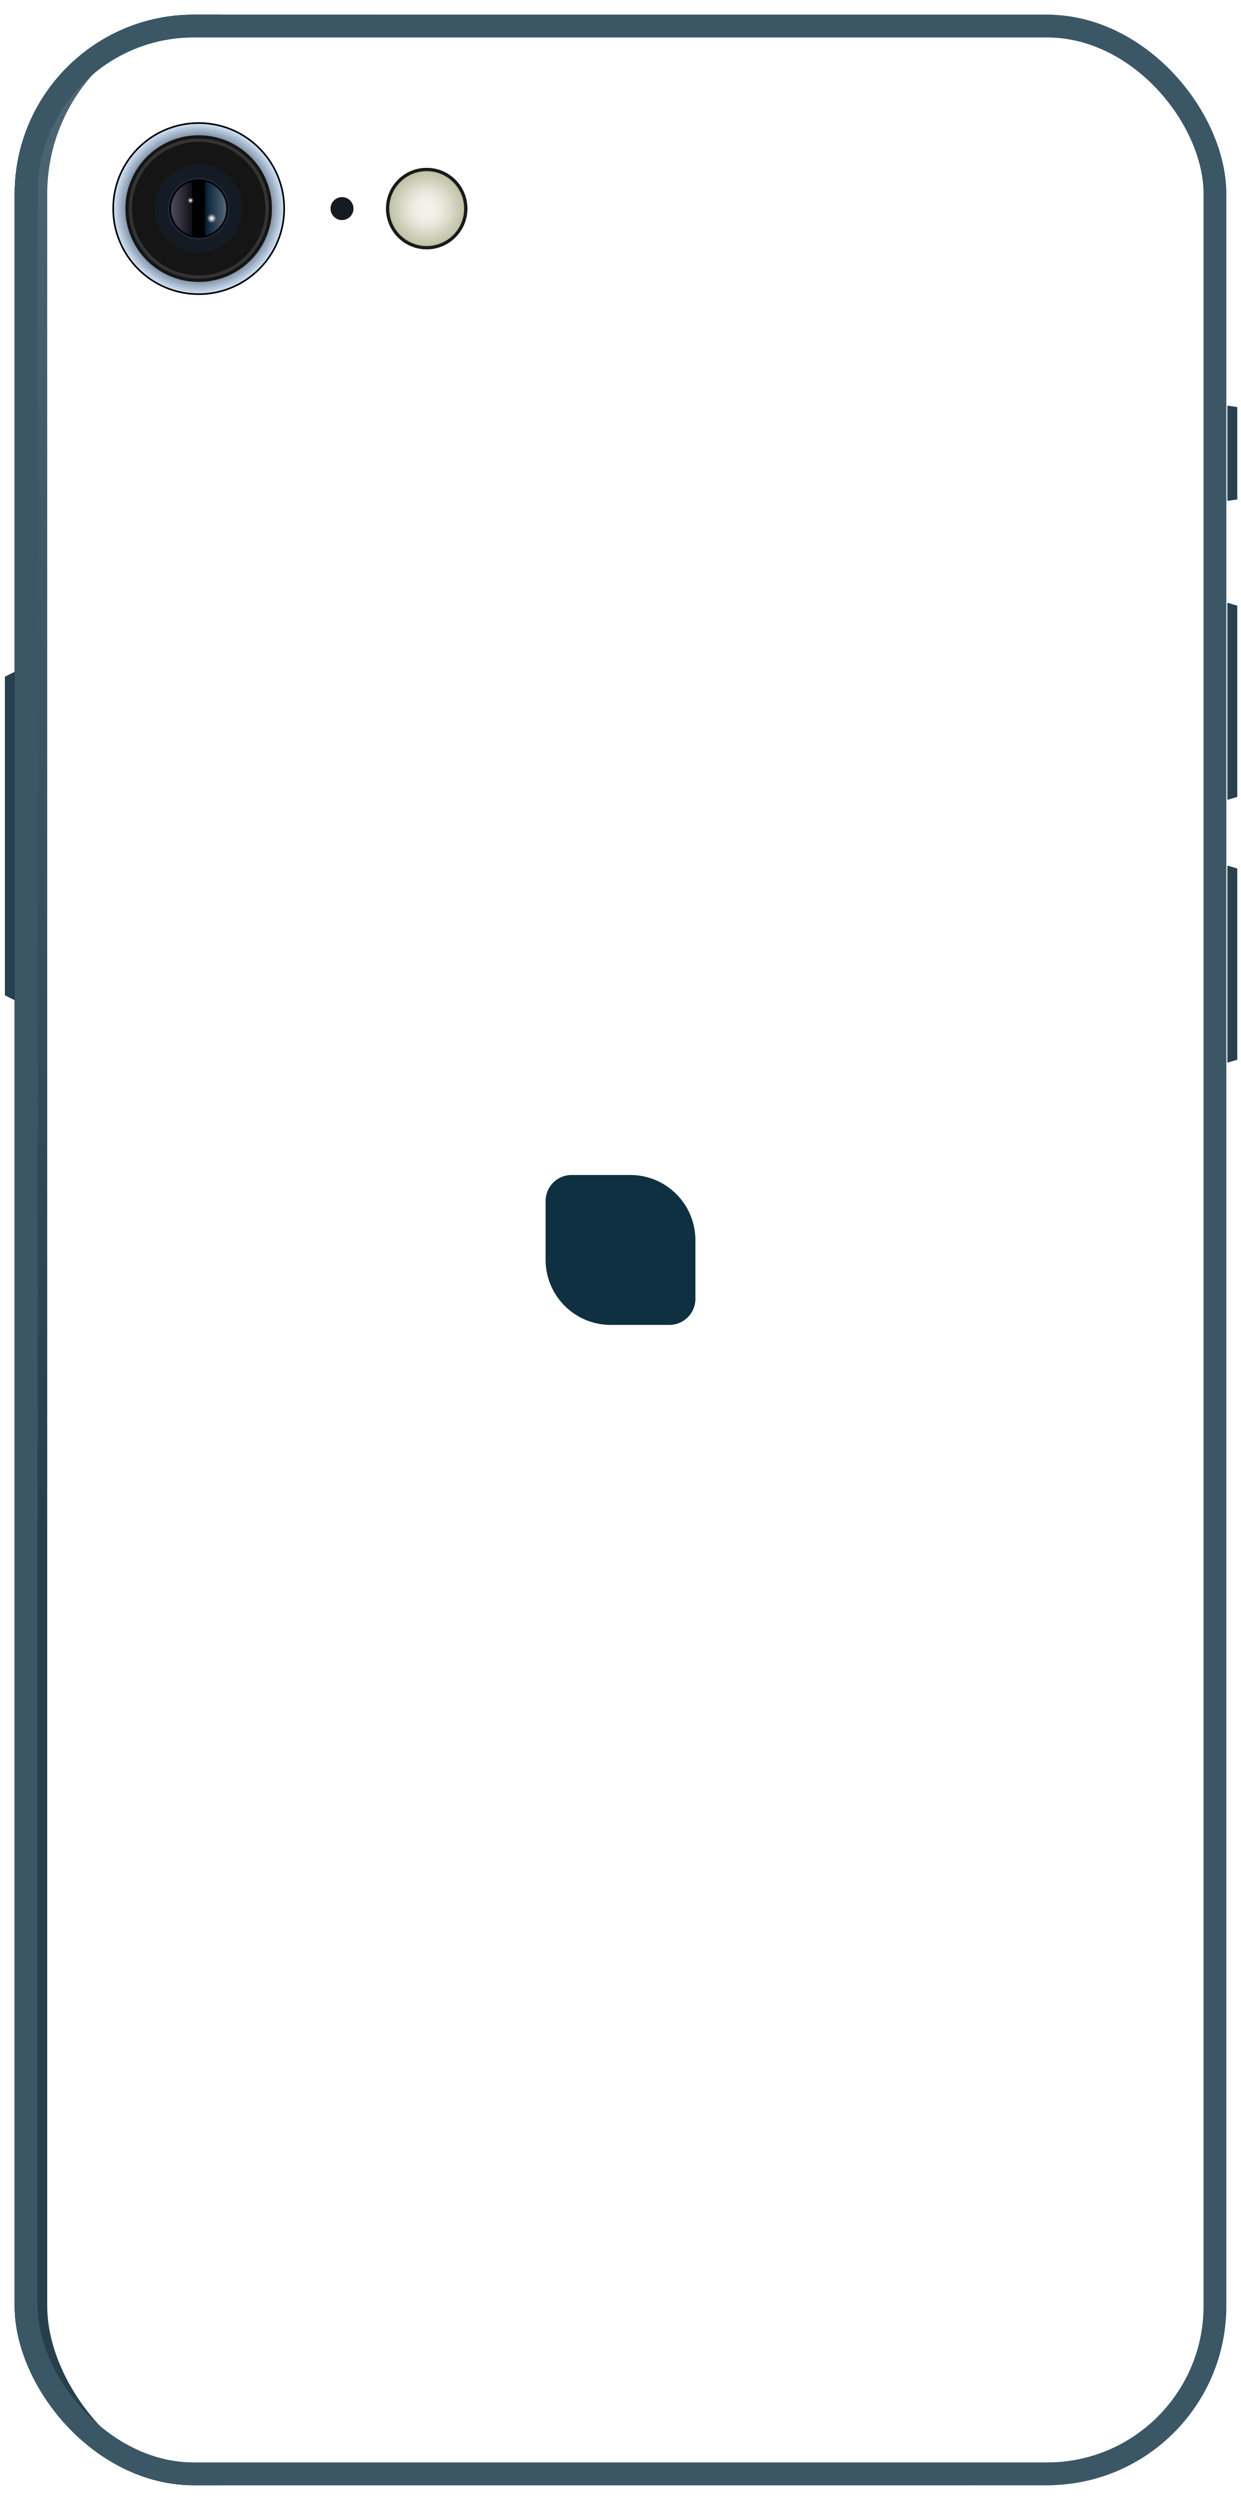 <svg xmlns="http://www.w3.org/2000/svg" xmlns:xlink="http://www.w3.org/1999/xlink" width="381" height="767" viewBox="0 0 381 767">
  <defs>
    <linearGradient id="linear-gradient" x1="1" x2="0" y2="1" gradientUnits="objectBoundingBox">
      <stop offset="0" stop-color="#8fa9b6"/>
      <stop offset="0.799" stop-color="#273e4c"/>
      <stop offset="1" stop-color="#273e4c"/>
    </linearGradient>
    <filter id="Rahmen" x="0" y="0" width="381" height="767" filterUnits="userSpaceOnUse">
      <feOffset input="SourceAlpha"/>
      <feGaussianBlur stdDeviation="1.5" result="blur"/>
      <feFlood flood-opacity="0.161"/>
      <feComposite operator="in" in2="blur"/>
    </filter>
    <filter id="Rahmen-2" x="0" y="0" width="381" height="767" filterUnits="userSpaceOnUse">
      <feOffset dx="10" input="SourceAlpha"/>
      <feGaussianBlur stdDeviation="3" result="blur-2"/>
      <feFlood flood-color="#fff" result="color"/>
      <feComposite operator="out" in="SourceGraphic" in2="blur-2"/>
      <feComposite operator="in" in="color"/>
      <feComposite operator="in" in2="SourceGraphic"/>
    </filter>
    <radialGradient id="radial-gradient" cx="0.5" cy="0.5" r="0.5" gradientUnits="objectBoundingBox">
      <stop offset="0" stop-color="#dcebfe"/>
      <stop offset="0.065" stop-color="#dcebfe"/>
      <stop offset="0.278" stop-color="#8397b0"/>
      <stop offset="0.447" stop-color="#273a4d"/>
      <stop offset="0.623" stop-color="#273a4d"/>
      <stop offset="0.778" stop-color="#5d6f85"/>
      <stop offset="1" stop-color="#dcebfe"/>
    </radialGradient>
    <linearGradient id="linear-gradient-2" y1="0.5" x2="1" y2="0.5" gradientUnits="objectBoundingBox">
      <stop offset="0" stop-color="#031e37"/>
      <stop offset="1" stop-color="#576878"/>
    </linearGradient>
    <linearGradient id="linear-gradient-3" y1="0.5" x2="1" y2="0.5" gradientUnits="objectBoundingBox">
      <stop offset="0" stop-color="#504b61"/>
      <stop offset="1" stop-color="#100f13"/>
    </linearGradient>
    <radialGradient id="radial-gradient-2" cx="0.5" cy="0.5" r="0.5" gradientUnits="objectBoundingBox">
      <stop offset="0" stop-color="#fff"/>
      <stop offset="1" stop-color="#797979" stop-opacity="0"/>
    </radialGradient>
    <radialGradient id="radial-gradient-3" cx="0.5" cy="0.5" r="0.5" gradientUnits="objectBoundingBox">
      <stop offset="0" stop-color="#fff"/>
      <stop offset="0.205" stop-color="#f3f3f3" stop-opacity="0.914"/>
      <stop offset="1" stop-color="#797979" stop-opacity="0"/>
    </radialGradient>
    <radialGradient id="radial-gradient-5" cx="0.5" cy="0.5" r="0.5" gradientUnits="objectBoundingBox">
      <stop offset="0" stop-color="#f3f3eb"/>
      <stop offset="0.289" stop-color="#eeeee4"/>
      <stop offset="0.519" stop-color="#e0e0d1"/>
      <stop offset="0.732" stop-color="#cecfb9"/>
      <stop offset="0.87" stop-color="#c4c5ab"/>
      <stop offset="1" stop-color="#aeb08d"/>
    </radialGradient>
  </defs>
  <g id="SSA_BACK" data-name="SSA BACK" transform="translate(1.5 4.5)">
    <rect id="Background" width="372" height="758" rx="55" transform="translate(3)" fill="url(#linear-gradient)"/>
    <g data-type="innerShadowGroup">
      <g transform="matrix(1, 0, 0, 1, -1.5, -4.5)" filter="url(#Rahmen)">
        <g id="Rahmen-3" data-name="Rahmen" transform="translate(4.5 4.5)" fill="none" stroke="#3b5765" stroke-width="7">
          <rect width="372" height="758" rx="55" stroke="none"/>
          <rect x="3.5" y="3.5" width="365" height="751" rx="51.5" fill="none"/>
        </g>
      </g>
      <g transform="matrix(1, 0, 0, 1, -1.5, -4.5)" filter="url(#Rahmen-2)">
        <rect id="Rahmen-4" data-name="Rahmen" width="372" height="758" rx="55" transform="translate(4.5 4.5)" fill="#fff"/>
      </g>
      <g id="Rahmen-5" data-name="Rahmen" transform="translate(3)" fill="none" stroke="#3b5765" stroke-width="7">
        <rect width="372" height="758" rx="55" stroke="none"/>
        <rect x="3.5" y="3.5" width="365" height="751" rx="51.5" fill="none"/>
      </g>
    </g>
    <path id="Pfad_5" data-name="Pfad 5" d="M3.043,0,0,1.512V99.286L3.043,100.8Z" transform="translate(0 201.596)" fill="#283f4d"/>
    <path id="Pfad_6" data-name="Pfad 6" d="M0,0,3.043.907V59.572L0,60.479Z" transform="translate(375.316 180.428)" fill="#283f4d"/>
    <path id="Pfad_7" data-name="Pfad 7" d="M0,0,3.043.907V59.572L0,60.479Z" transform="translate(375.316 261.066)" fill="#283f4d"/>
    <path id="Pfad_8" data-name="Pfad 8" d="M0,0,3.043.438V28.793L0,29.231Z" transform="translate(375.316 119.949)" fill="#283f4d"/>
    <g id="Kamera_klein" data-name="Kamera klein" transform="translate(-111 -27)">
      <g id="Ellipse_12" data-name="Ellipse 12" transform="translate(144 60)" stroke="#000" stroke-width="0.5" fill="url(#radial-gradient)">
        <circle cx="26.5" cy="26.5" r="26.5" stroke="none"/>
        <circle cx="26.5" cy="26.5" r="26.25" fill="none"/>
      </g>
      <circle id="Ellipse_8" data-name="Ellipse 8" cx="22.5" cy="22.5" r="22.5" transform="translate(148 64)" fill="#151515"/>
      <circle id="Ellipse_10" data-name="Ellipse 10" cx="13.5" cy="13.5" r="13.5" transform="translate(157 73)" fill="#151b24"/>
      <g id="Ellipse_11" data-name="Ellipse 11" transform="translate(161 77)" stroke="#1e293a" stroke-width="0.5">
        <circle cx="9.5" cy="9.5" r="9.5" stroke="none"/>
        <circle cx="9.5" cy="9.5" r="9.25" fill="none"/>
      </g>
      <g id="Ellipse_13" data-name="Ellipse 13" transform="translate(149 65)" fill="none" stroke="#343434" stroke-width="1">
        <circle cx="21.5" cy="21.5" r="21.5" stroke="none"/>
        <circle cx="21.5" cy="21.5" r="21" fill="none"/>
      </g>
      <path id="Pfad_15" data-name="Pfad 15" d="M10.5.25a8.5,8.5,0,0,1,0,16.52Z" transform="translate(162 78)" fill="url(#linear-gradient-2)"/>
      <path id="Pfad_16" data-name="Pfad 16" d="M17,.25a8.5,8.5,0,0,0,0,16.52Z" transform="translate(151.5 78)" fill="url(#linear-gradient-3)"/>
      <circle id="Ellipse_14" data-name="Ellipse 14" cx="1.5" cy="1.5" r="1.5" transform="translate(173 88)" fill="url(#radial-gradient-2)"/>
      <circle id="Ellipse_15" data-name="Ellipse 15" cx="1" cy="1" r="1" transform="translate(167 83)" fill="url(#radial-gradient-3)"/>
      <circle id="Ellipse_16" data-name="Ellipse 16" cx="1.5" cy="1.5" r="1.5" transform="translate(173 88)" fill="url(#radial-gradient-2)"/>
    </g>
    <path id="Logo" d="M8,0H26A20,20,0,0,1,46,20V38a8,8,0,0,1-8,8H20A20,20,0,0,1,0,26V8A8,8,0,0,1,8,0Z" transform="translate(166 356)" fill="#0f3041"/>
    <g id="Lamp_klein" data-name="Lamp klein" transform="translate(117 47)" stroke="#1a1a1c" stroke-width="1" fill="url(#radial-gradient-5)">
      <circle cx="12.5" cy="12.5" r="12.5" stroke="none"/>
      <circle cx="12.5" cy="12.5" r="12" fill="none"/>
    </g>
    <g id="something" transform="translate(100 56)" fill="#151b24" stroke="#1a1a1c" stroke-width="1">
      <circle cx="3.5" cy="3.5" r="3.5" stroke="none"/>
      <circle cx="3.5" cy="3.5" r="3" fill="none"/>
    </g>
  </g>
</svg>
